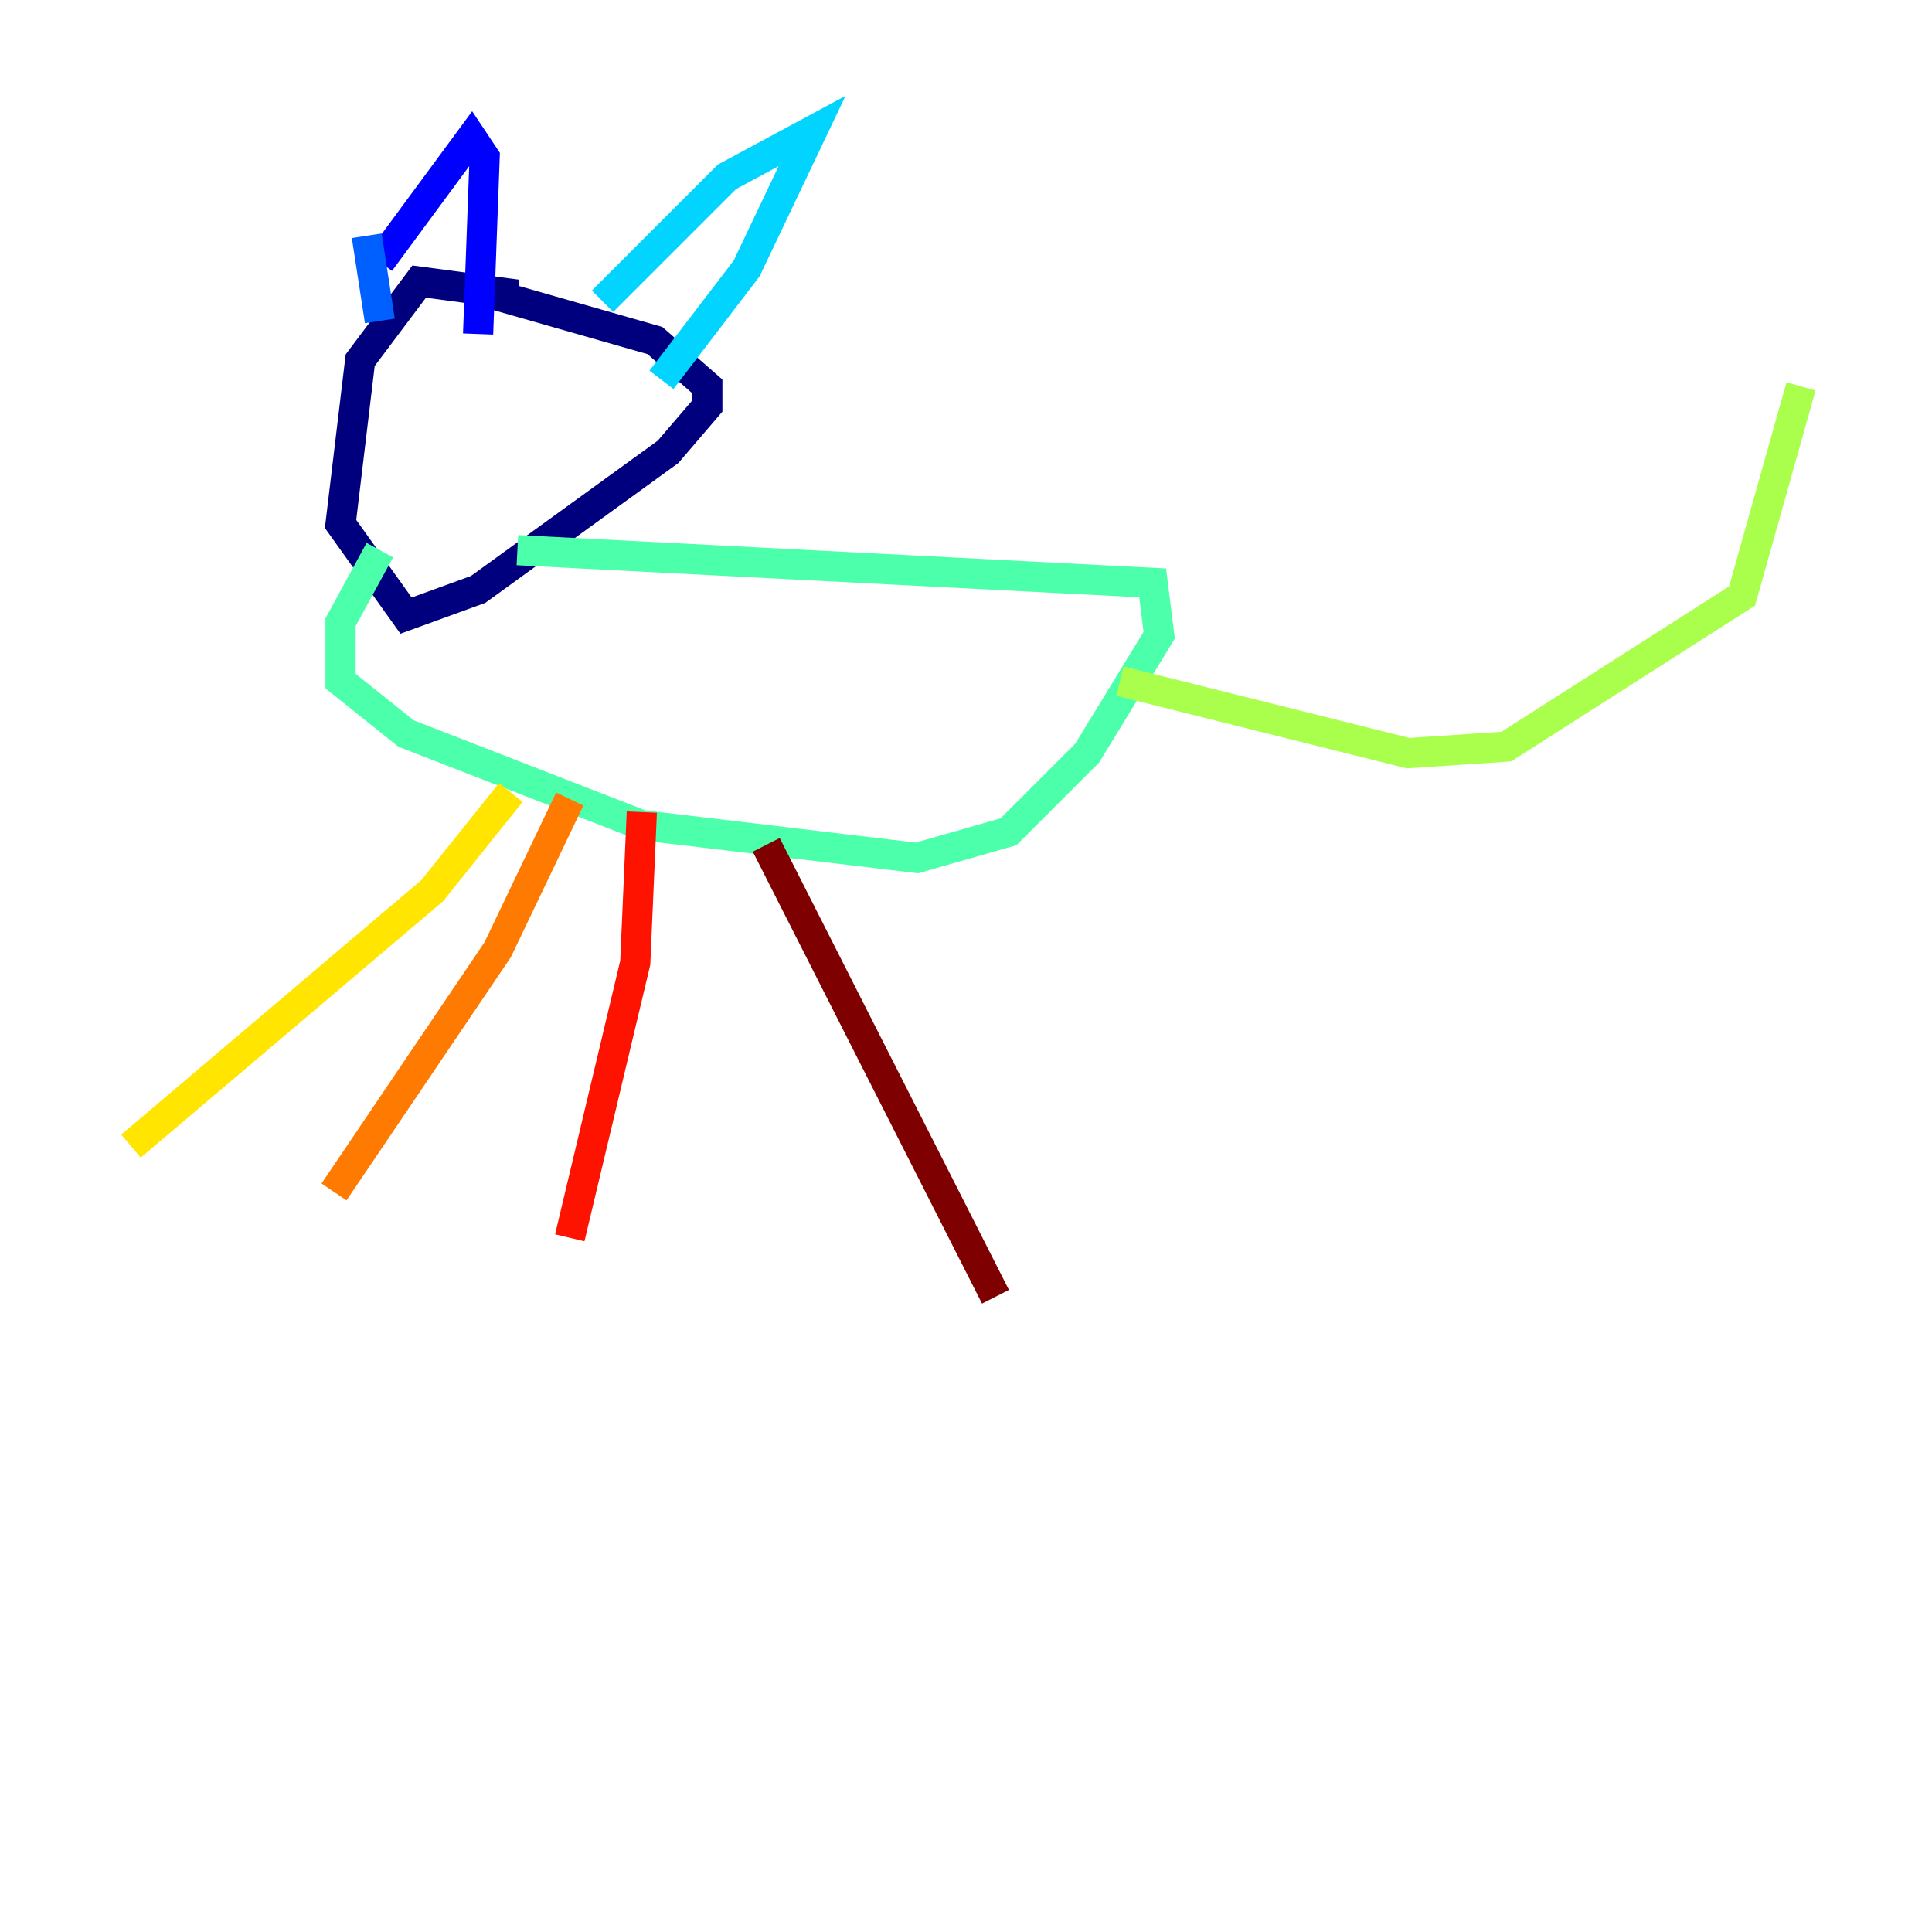 <?xml version="1.0" encoding="utf-8" ?>
<svg baseProfile="tiny" height="128" version="1.2" viewBox="0,0,128,128" width="128" xmlns="http://www.w3.org/2000/svg" xmlns:ev="http://www.w3.org/2001/xml-events" xmlns:xlink="http://www.w3.org/1999/xlink"><defs /><polyline fill="none" points="34.278,19.525 27.77,18.658 23.864,23.864 22.563,34.712 26.902,40.786 31.675,39.051 44.258,29.939 46.861,26.902 46.861,25.6 43.39,22.563 31.241,19.091" stroke="#00007f" stroke-width="2" /><polyline fill="none" points="25.166,17.356 31.241,9.112 32.108,10.414 31.675,22.129" stroke="#0000fe" stroke-width="2" /><polyline fill="none" points="24.298,15.62 25.166,21.261" stroke="#0060ff" stroke-width="2" /><polyline fill="none" points="39.919,19.959 48.163,11.715 53.803,8.678 49.464,17.79 43.824,25.166" stroke="#00d4ff" stroke-width="2" /><polyline fill="none" points="34.278,36.447 76.366,38.617 76.8,42.088 72.027,49.898 66.82,55.105 60.746,56.841 42.522,54.671 26.902,48.597 22.563,45.125 22.563,41.22 25.166,36.447" stroke="#4cffaa" stroke-width="2" /><polyline fill="none" points="74.197,45.125 93.288,49.898 99.797,49.464 115.417,39.485 119.322,25.6" stroke="#aaff4c" stroke-width="2" /><polyline fill="none" points="33.844,52.502 28.637,59.01 8.678,75.932" stroke="#ffe500" stroke-width="2" /><polyline fill="none" points="37.749,52.936 32.976,62.915 22.129,78.969" stroke="#ff7a00" stroke-width="2" /><polyline fill="none" points="42.522,53.803 42.088,63.783 37.749,82.007" stroke="#fe1200" stroke-width="2" /><polyline fill="none" points="50.766,55.973 65.953,85.912" stroke="#7f0000" stroke-width="2" /></svg>